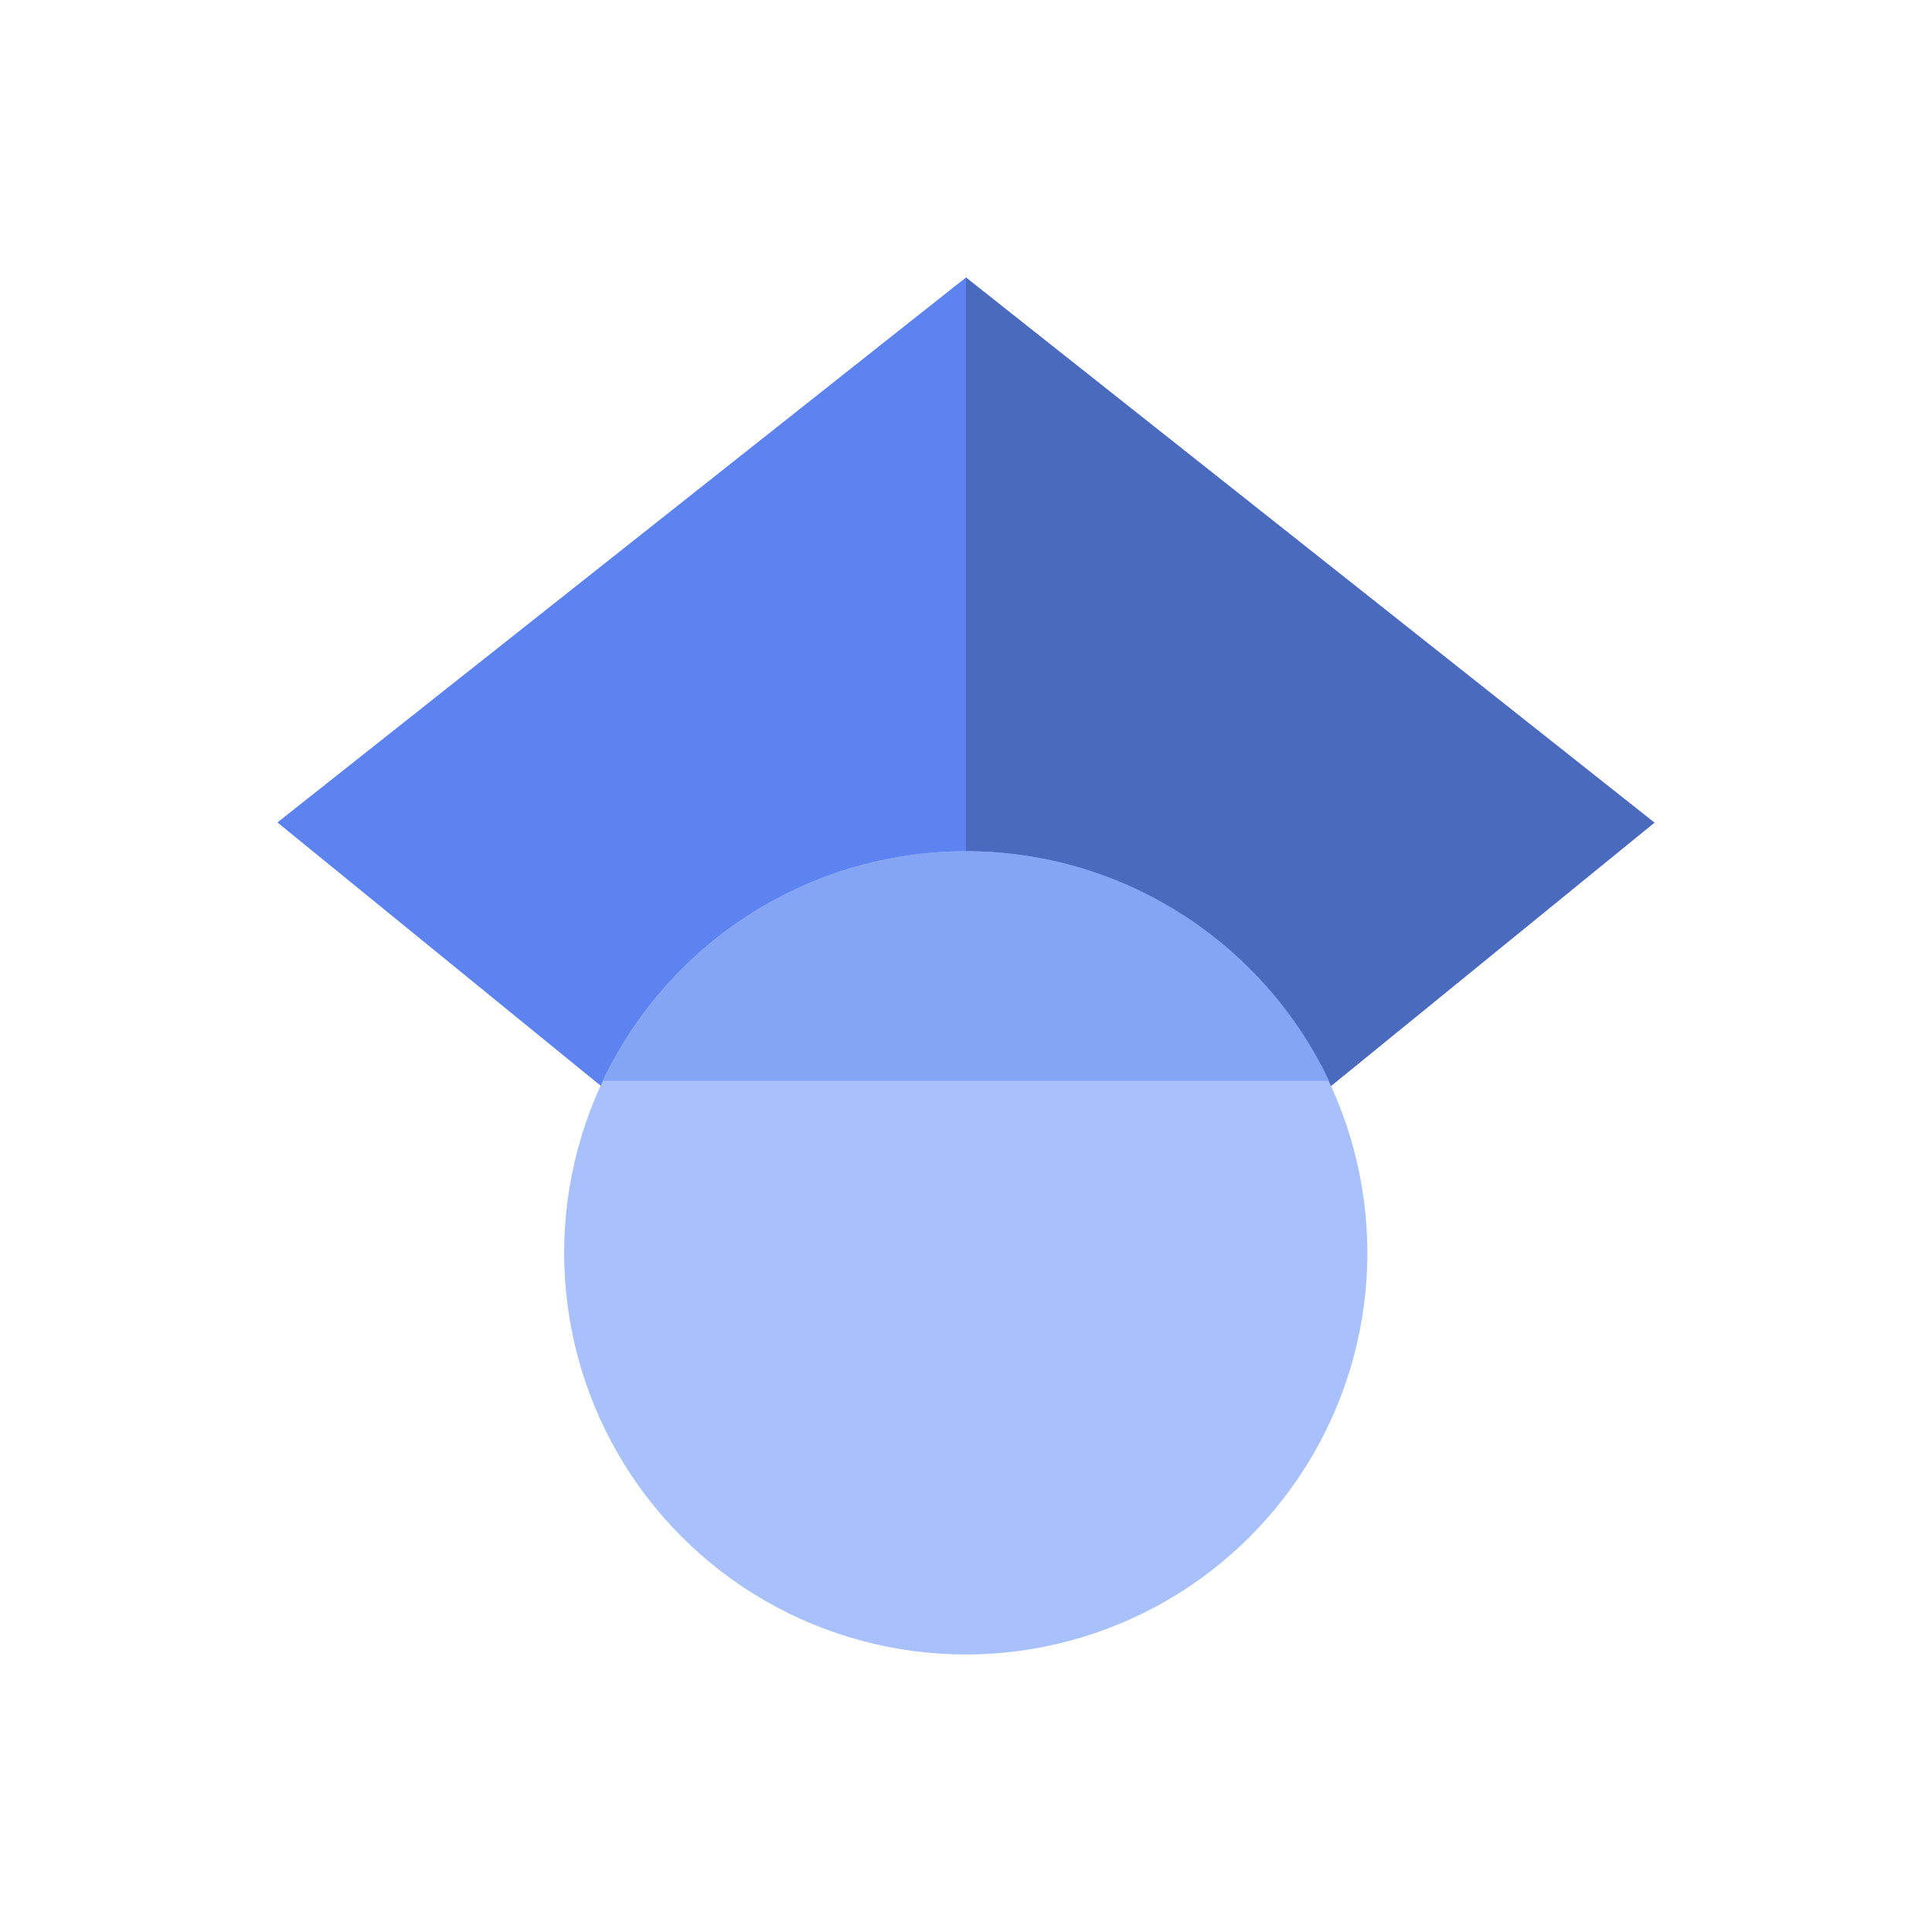<?xml version="1.0" encoding="utf-8"?>
<!-- Generator: Adobe Illustrator 24.2.0, SVG Export Plug-In . SVG Version: 6.00 Build 0)  -->
<svg version="1.1" id="Слой_1" xmlns="http://www.w3.org/2000/svg" xmlns:xlink="http://www.w3.org/1999/xlink" x="0px" y="0px"
	 viewBox="0 0 1000 1000" style="enable-background:new 0 0 1000 1000;" xml:space="preserve">
<style type="text/css">
	.st0{fill-rule:evenodd;clip-rule:evenodd;fill:#5C83EF;}
	.st1{fill-rule:evenodd;clip-rule:evenodd;fill:#4A6ABE;}
	.st2{fill-rule:evenodd;clip-rule:evenodd;fill:#A8C1FC;}
	.st3{fill-rule:evenodd;clip-rule:evenodd;fill:#84A4F6;}
</style>
<g>
	<path class="st0" d="M500,716L143.6,425.7L500,143.6V716z"/>
	<path class="st1" d="M500,716l356.4-290.2L500,143.6V716z"/>
	
		<ellipse transform="matrix(0.707 -0.707 0.707 0.707 -312.121 543.498)" class="st2" cx="500" cy="648.5" rx="207.9" ry="207.9"/>
	<path class="st3" d="M312.1,559.4c33.4-70.2,105-118.8,187.9-118.8c82.9,0,154.5,48.6,187.9,118.8H312.1z"/>
</g>
</svg>
